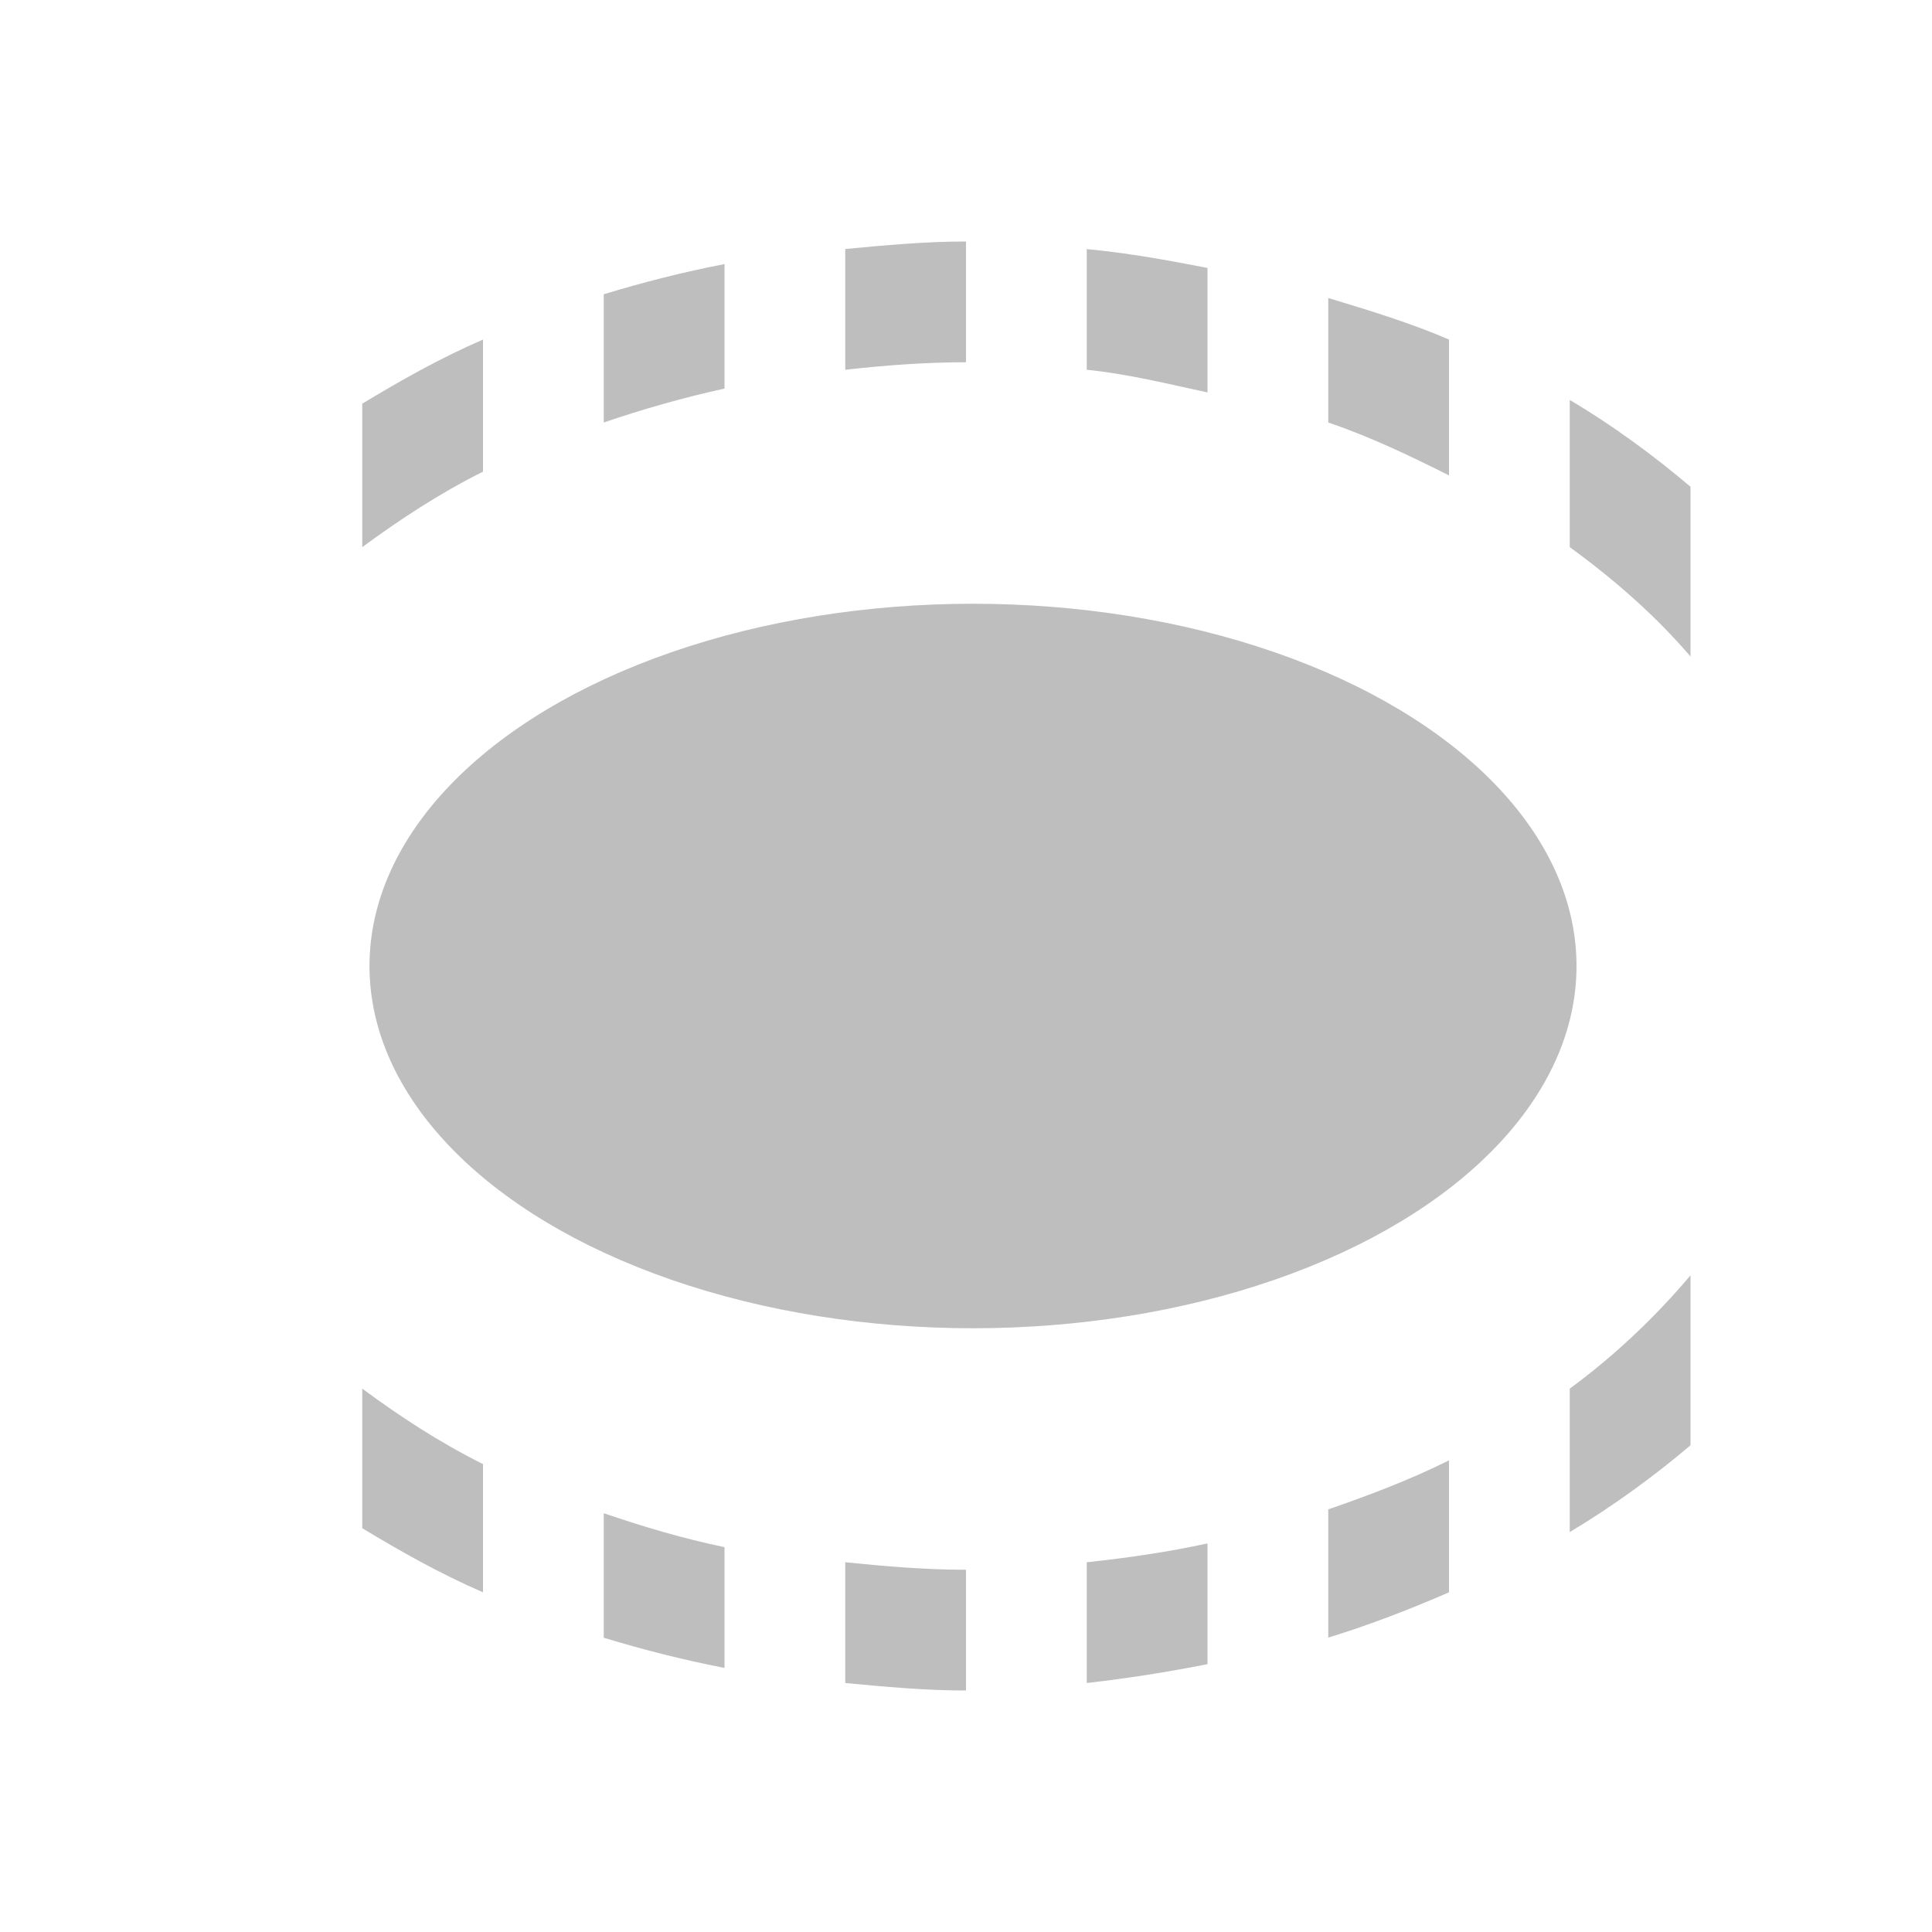 <?xml version="1.0" encoding="UTF-8" standalone="no"?>
<svg
   xmlns:osb="http://www.openswatchbook.org/uri/2009/osb"
   xmlns:dc="http://purl.org/dc/elements/1.1/"
   xmlns:cc="http://creativecommons.org/ns#"
   xmlns:rdf="http://www.w3.org/1999/02/22-rdf-syntax-ns#"
   xmlns:svg="http://www.w3.org/2000/svg"
   xmlns="http://www.w3.org/2000/svg"
   xmlns:xlink="http://www.w3.org/1999/xlink"
   xmlns:sodipodi="http://sodipodi.sourceforge.net/DTD/sodipodi-0.dtd"
   xmlns:inkscape="http://www.inkscape.org/namespaces/inkscape"
   viewBox="0 0 16 16"
   id="svg7384"
   height="16"
   width="16"
   version="1.1"
   inkscape:version="0.91 r13725"
   sodipodi:docname="gimp-tool-ellipse-select.svg">
  <sodipodi:namedview
     pagecolor="#ffffff"
     bordercolor="#666666"
     borderopacity="1"
     objecttolerance="10"
     gridtolerance="10"
     guidetolerance="10"
     inkscape:pageopacity="0"
     inkscape:pageshadow="2"
     inkscape:window-width="640"
     inkscape:window-height="480"
     id="namedview1508"
     showgrid="false"
     inkscape:zoom="14.75"
     inkscape:cx="-111.18538"
     inkscape:cy="-36.00963"
     inkscape:window-x="0"
     inkscape:window-y="27"
     inkscape:window-maximized="0"
     inkscape:current-layer="svg7384" />
  <defs
     id="defs7386">
    <linearGradient
       osb:paint="solid"
       id="linearGradient8074">
      <stop
         id="stop8072"
         offset="0"
         style="stop-color:#be00be;stop-opacity:1;" />
    </linearGradient>
    <linearGradient
       osb:paint="solid"
       id="linearGradient7561">
      <stop
         id="stop7558"
         offset="0"
         style="stop-color:#a5a5a5;stop-opacity:1;" />
    </linearGradient>
    <linearGradient
       osb:paint="solid"
       id="linearGradient7548">
      <stop
         id="stop7546"
         offset="0"
         style="stop-color:#ebebeb;stop-opacity:1;" />
    </linearGradient>
    <linearGradient
       osb:paint="solid"
       id="linearGradient7542">
      <stop
         id="stop7538"
         offset="0"
         style="stop-color:#c9c9c9;stop-opacity:1;" />
    </linearGradient>
    <linearGradient
       gradientTransform="matrix(0,-735328.32,170712.69,0,2464326300,577972450)"
       osb:paint="solid"
       id="linearGradient19282">
      <stop
         id="stop19284"
         offset="0"
         style="stop-color:#b4b4b4;stop-opacity:1;" />
    </linearGradient>
    <linearGradient
       gradientTransform="matrix(0.347,0,0,0.306,-93.352,504.039)"
       osb:paint="solid"
       id="linearGradient19282-4">
      <stop
         id="stop19284-0"
         offset="0"
         style="stop-color:#bebebe;stop-opacity:1;" />
    </linearGradient>
    <linearGradient
       gradientTransform="translate(216.223,162.536)"
       gradientUnits="userSpaceOnUse"
       y2="48"
       x2="-166"
       y1="48"
       x1="-178"
       id="linearGradient10686"
       xlink:href="#linearGradient19282-4" />
    <linearGradient
       gradientTransform="translate(180.186,121.902)"
       gradientUnits="userSpaceOnUse"
       y2="48"
       x2="-166"
       y1="48"
       x1="-177"
       id="linearGradient9738"
       xlink:href="#linearGradient19282-4" />
  </defs>
  <g
     transform="translate(110.448,-186.425)"
     style="display:inline"
     id="tools">
    <g
       transform="translate(-171.448,-70.575)"
       id="gimp-tool-ellipse-select"
       style="display:inline">
      <rect
         style="fill:none;fill-opacity:1;stroke:none"
         id="rect4708"
         width="16"
         height="16"
         x="-180"
         y="40"
         transform="translate(241,217)" />
      <ellipse
         ry="4"
         rx="6"
         cy="48"
         cx="-172"
         style="fill:url(#linearGradient10686);fill-opacity:1;stroke:none"
         id="path4710"
         transform="matrix(0.833,0,0,0.75,212.334,229)" />
      <path
         style="fill:url(#linearGradient9738);fill-opacity:1;stroke:none"
         d="m -172,42 c -0.339,0 -0.671,0.031 -1,0.062 l 0,1 C -172.67,43.026 -172.345,43 -172,43 Z m 1,0.062 0,1 c 0.348,0.036 0.67,0.117 1,0.188 l 0,-1.031 c -0.328,-0.064 -0.657,-0.124 -1,-0.156 z m -3,0.125 c -0.343,0.066 -0.678,0.152 -1,0.25 l 0,1.062 c 0.322,-0.11 0.654,-0.205 1,-0.281 z m 5,0.281 0,1.031 c 0.356,0.121 0.68,0.278 1,0.438 l 0,-1.125 c -0.318,-0.137 -0.656,-0.24 -1,-0.344 z m -7,0.344 c -0.357,0.155 -0.68,0.338 -1,0.531 l 0,1.188 c 0.309,-0.227 0.636,-0.443 1,-0.625 z m 9,0.5 0,1.219 c 0.378,0.275 0.718,0.576 1,0.906 l 0,-1.406 c -0.305,-0.258 -0.639,-0.505 -1,-0.719 z m 1,7.25 c -0.282,0.334 -0.621,0.66 -1,0.938 l 0,1.188 c 0.36,-0.216 0.695,-0.46 1,-0.719 z m -11,0.938 0,1.156 c 0.32,0.193 0.643,0.376 1,0.531 l 0,-1.062 c -0.366,-0.183 -0.69,-0.396 -1,-0.625 z m 9,0.594 c -0.312,0.156 -0.655,0.287 -1,0.406 l 0,1.062 c 0.348,-0.107 0.677,-0.235 1,-0.375 z m -7,0.438 0,1.031 c 0.326,0.099 0.655,0.183 1,0.25 l 0,-1 c -0.352,-0.074 -0.674,-0.17 -1,-0.281 z m 5,0.25 c -0.327,0.071 -0.656,0.119 -1,0.156 l 0,1 c 0.343,-0.039 0.669,-0.091 1,-0.156 z m -3,0.156 0,1 c 0.329,0.031 0.66,0.062 1,0.062 l 0,-1 c -0.341,0 -0.672,-0.029 -1,-0.062 z"
         id="path4760"
         transform="translate(241,217)"
         inkscape:connector-curvature="0" />
    </g>
  </g>
</svg>
